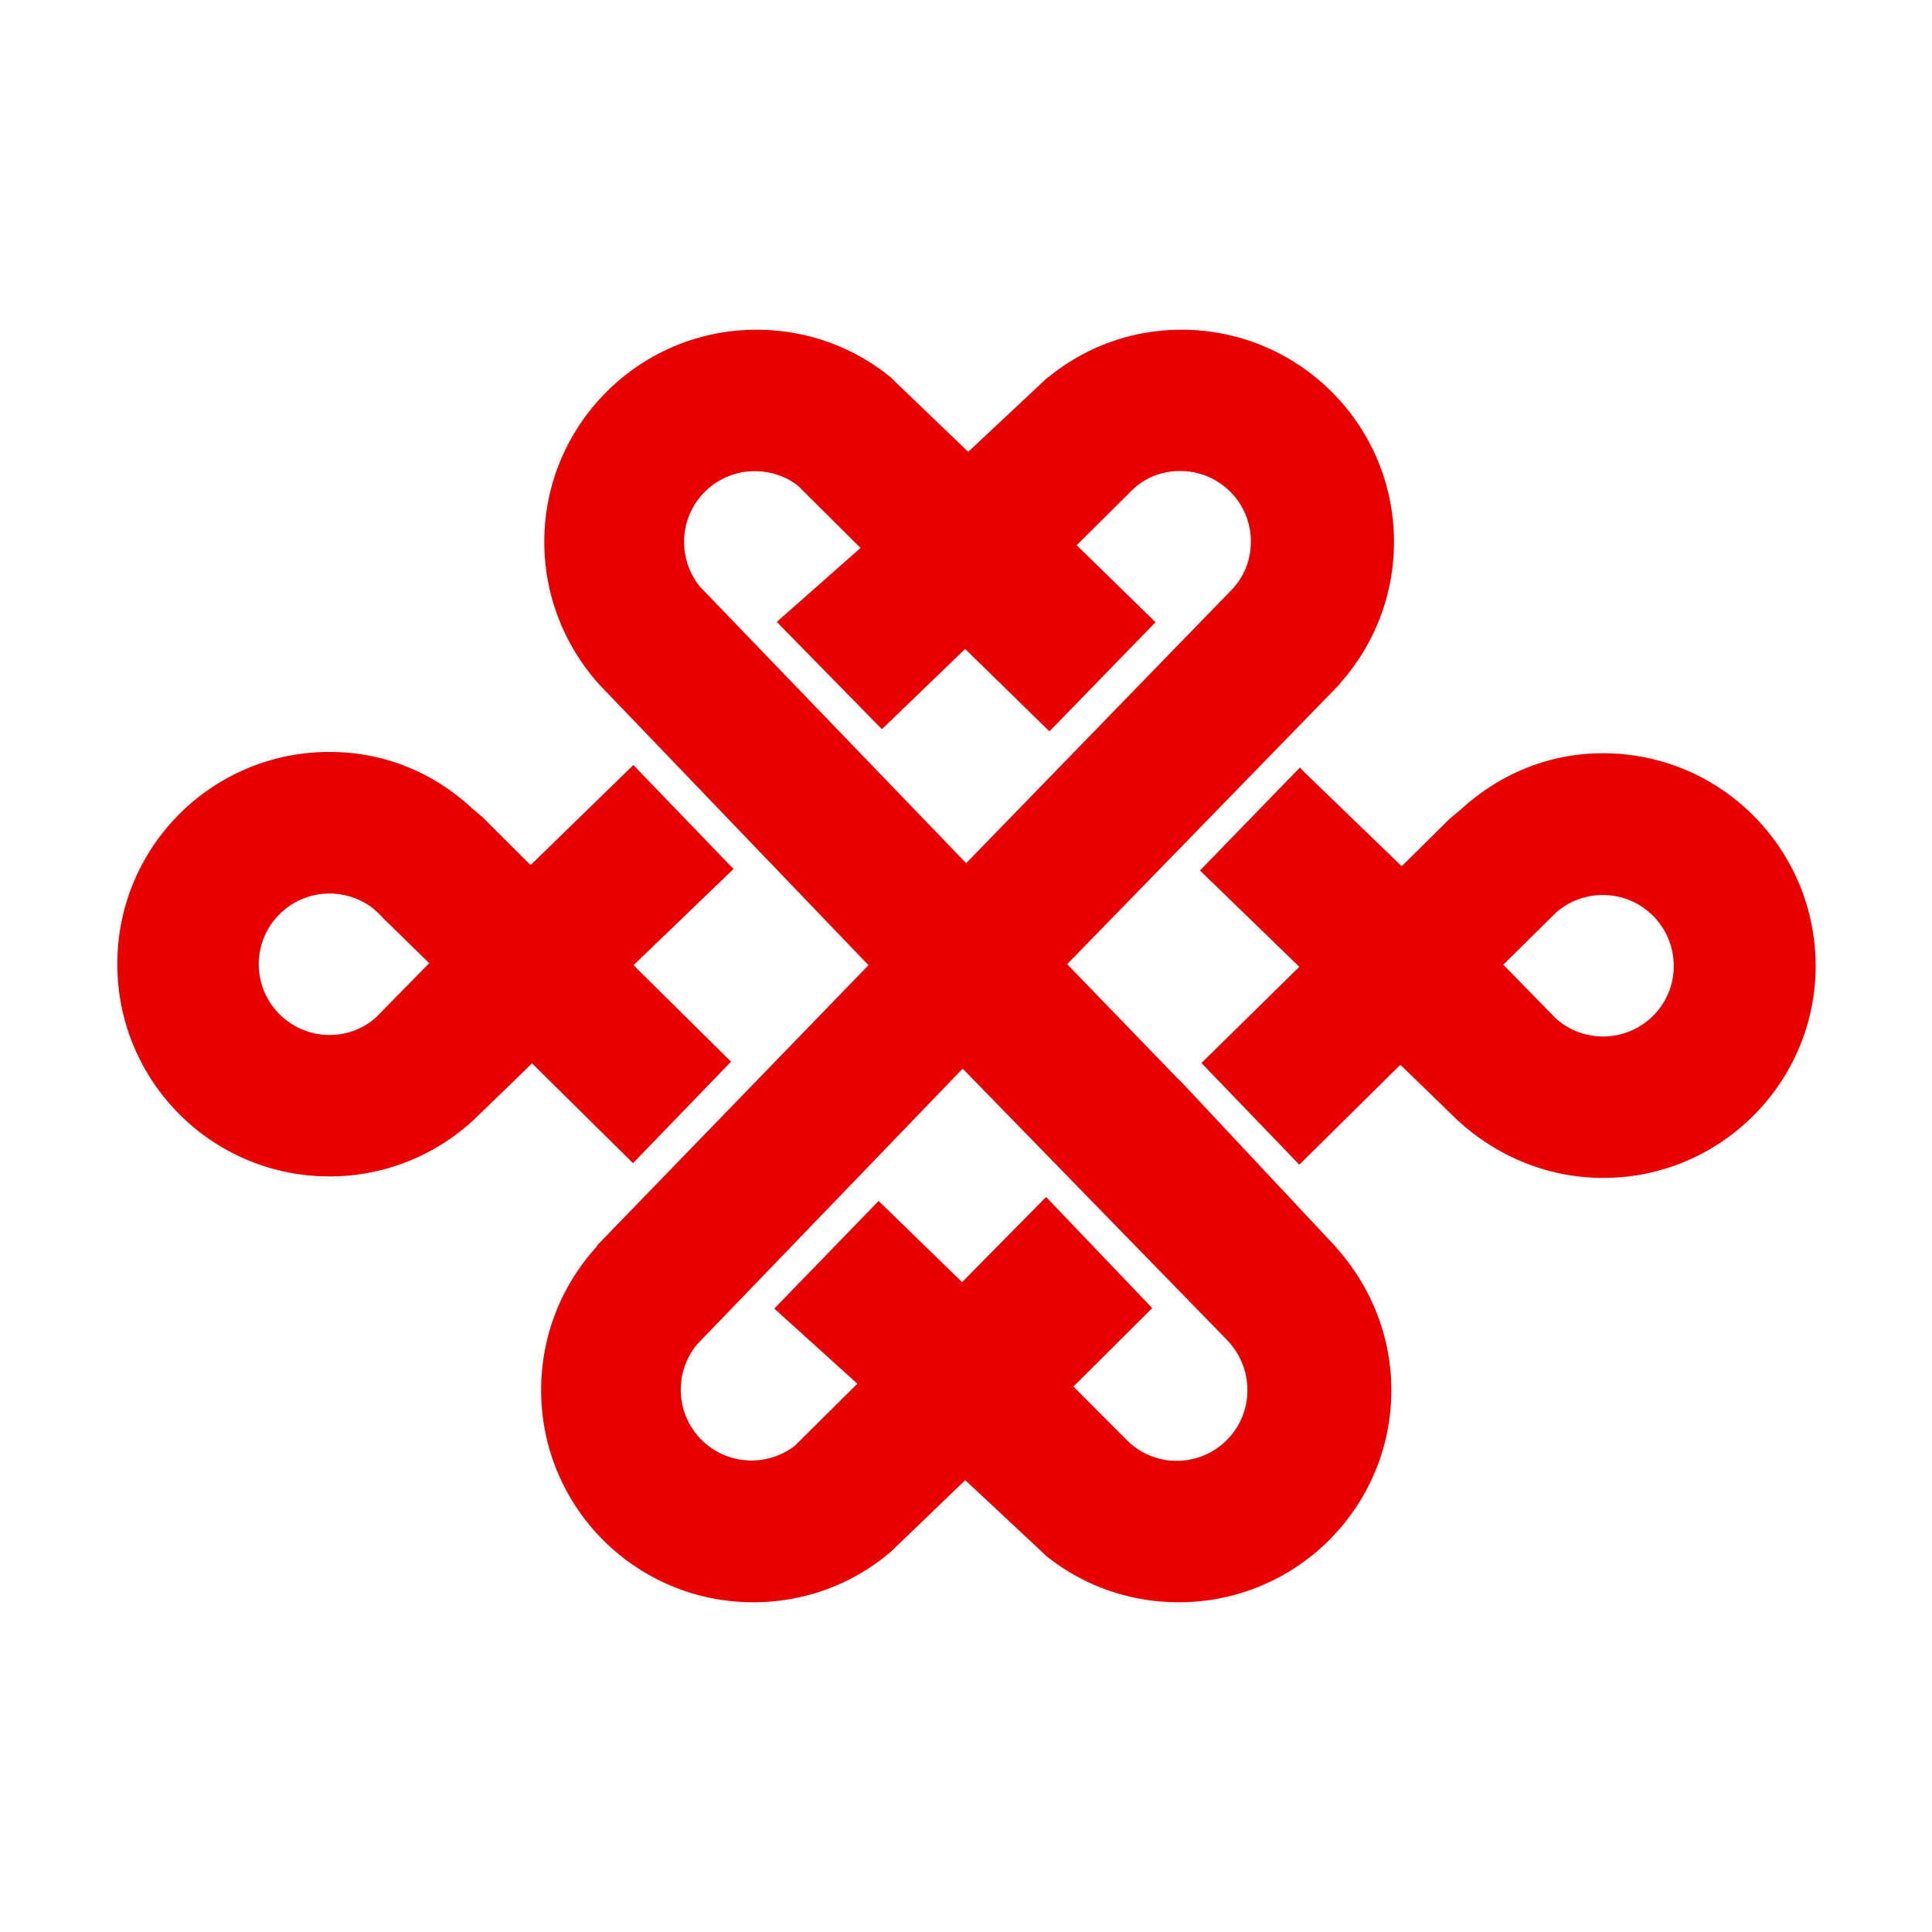 <svg xmlns="http://www.w3.org/2000/svg" viewBox="0 0 1024 1024"><path fill="#E80000" d="m708.084 660.975-81.387-86.924-2.46-2.373-58.624-60.645 144.14-148.095 1.056-1.407c17.402-19.775 28.037-45.79 28.037-74.355 0-62.051-50.45-112.412-112.588-112.412-26.631 0-50.889 9.228-70.137 24.785l-1.055.703-41.748 39.111-.175.088-39.551-37.969-.967-1.054c-19.424-16.084-44.473-25.664-71.63-25.664-62.14 0-112.5 50.449-112.5 112.412 0 29.092 11.073 55.37 28.827 75.322L460.32 511.561 317.06 659.48l-1.319 1.845c-18.017 20.04-28.916 46.494-28.916 75.498 0 62.139 50.274 112.412 112.5 112.412 27.07 0 52.207-9.58 71.455-25.664l1.23-.967 39.464-37.968.351.088 41.66 38.935.967.967c19.424 15.557 43.77 24.61 70.313 24.61 62.314 0 112.675-50.362 112.675-112.413 0-28.564-10.81-54.492-28.212-74.443zm-337.06-349.98c-5.274-6.417-8.438-14.766-8.438-23.907 0-20.654 16.875-37.354 37.441-37.354 8.614 0 16.612 2.813 22.852 7.647l.351.351 32.872 32.696-44.385 39.199 55.722 56.865 44.122-42.539 44.648 43.682 56.25-57.832-41.836-40.87.44-.351 29.091-28.916c6.68-6.416 15.469-10.02 25.4-10.02 20.743 0 37.442 16.788 37.442 37.354 0 10.459-4.13 19.775-11.162 26.63L512.088 457.509zm252.685 463.27c-9.932 0-18.633-3.779-25.313-9.843l-29.443-29.531.703-.703 41.045-40.87-56.25-58.886-44.56 45.175-.352-.439-43.857-42.627-55.284 57.041 44.034 39.814-33.223 32.96c-6.24 4.746-14.238 7.734-22.852 7.734-20.83 0-37.529-16.787-37.529-37.53a37.6 37.6 0 0 1 8.613-23.994l140.801-146.162L650.076 709.93c6.768 7.03 11.074 16.26 11.074 26.806.088 20.655-16.699 37.53-37.441 37.53z"/><path fill="#E80000" d="m387.459 562.713-51.68-51.152 52.998-50.977-53.086-55.107-54.052 52.646-.528.264-25.312-25.225-5.625-4.746c-20.04-18.633-46.143-29.883-75.498-29.883-62.227 0-112.5 50.274-112.5 112.412 0 62.227 50.273 112.588 112.5 112.588a112.24 112.24 0 0 0 77.959-31.465l28.916-28.037.44-.44 53.525 52.911zm-188.086-23.555c-6.504 5.889-15.205 9.405-24.697 9.404-20.742 0-37.53-16.875-37.53-37.529s16.788-37.441 37.53-37.441c8.262 0 16.084 2.724 22.412 7.383 2.11 1.67 4.307 3.779 6.152 5.8l24.258 23.73zm650.303-139.922c-29.531 0-55.46 11.514-75.586 29.971l-5.625 4.658-25.488 25.225-.352-.264-51.24-49.482-2.373-2.55-52.998 54.581 52.295 50.713.351.351-51.855 50.977 51.855 53.877 52.47-51.856 1.143-1.054 29.532 28.652c20.39 19.16 47.724 31.29 77.959 31.29 62.05 0 112.588-50.45 112.588-112.5-.176-62.315-50.625-112.589-112.676-112.589m0 150.118c-9.58 0-18.37-3.604-24.873-9.405l-28.037-28.652 27.861-27.51s.264-.351 2.549-2.021c6.24-4.746 14.062-7.383 22.412-7.383 20.654 0 37.53 16.699 37.53 37.617.087 20.566-16.788 37.354-37.442 37.354"/></svg>